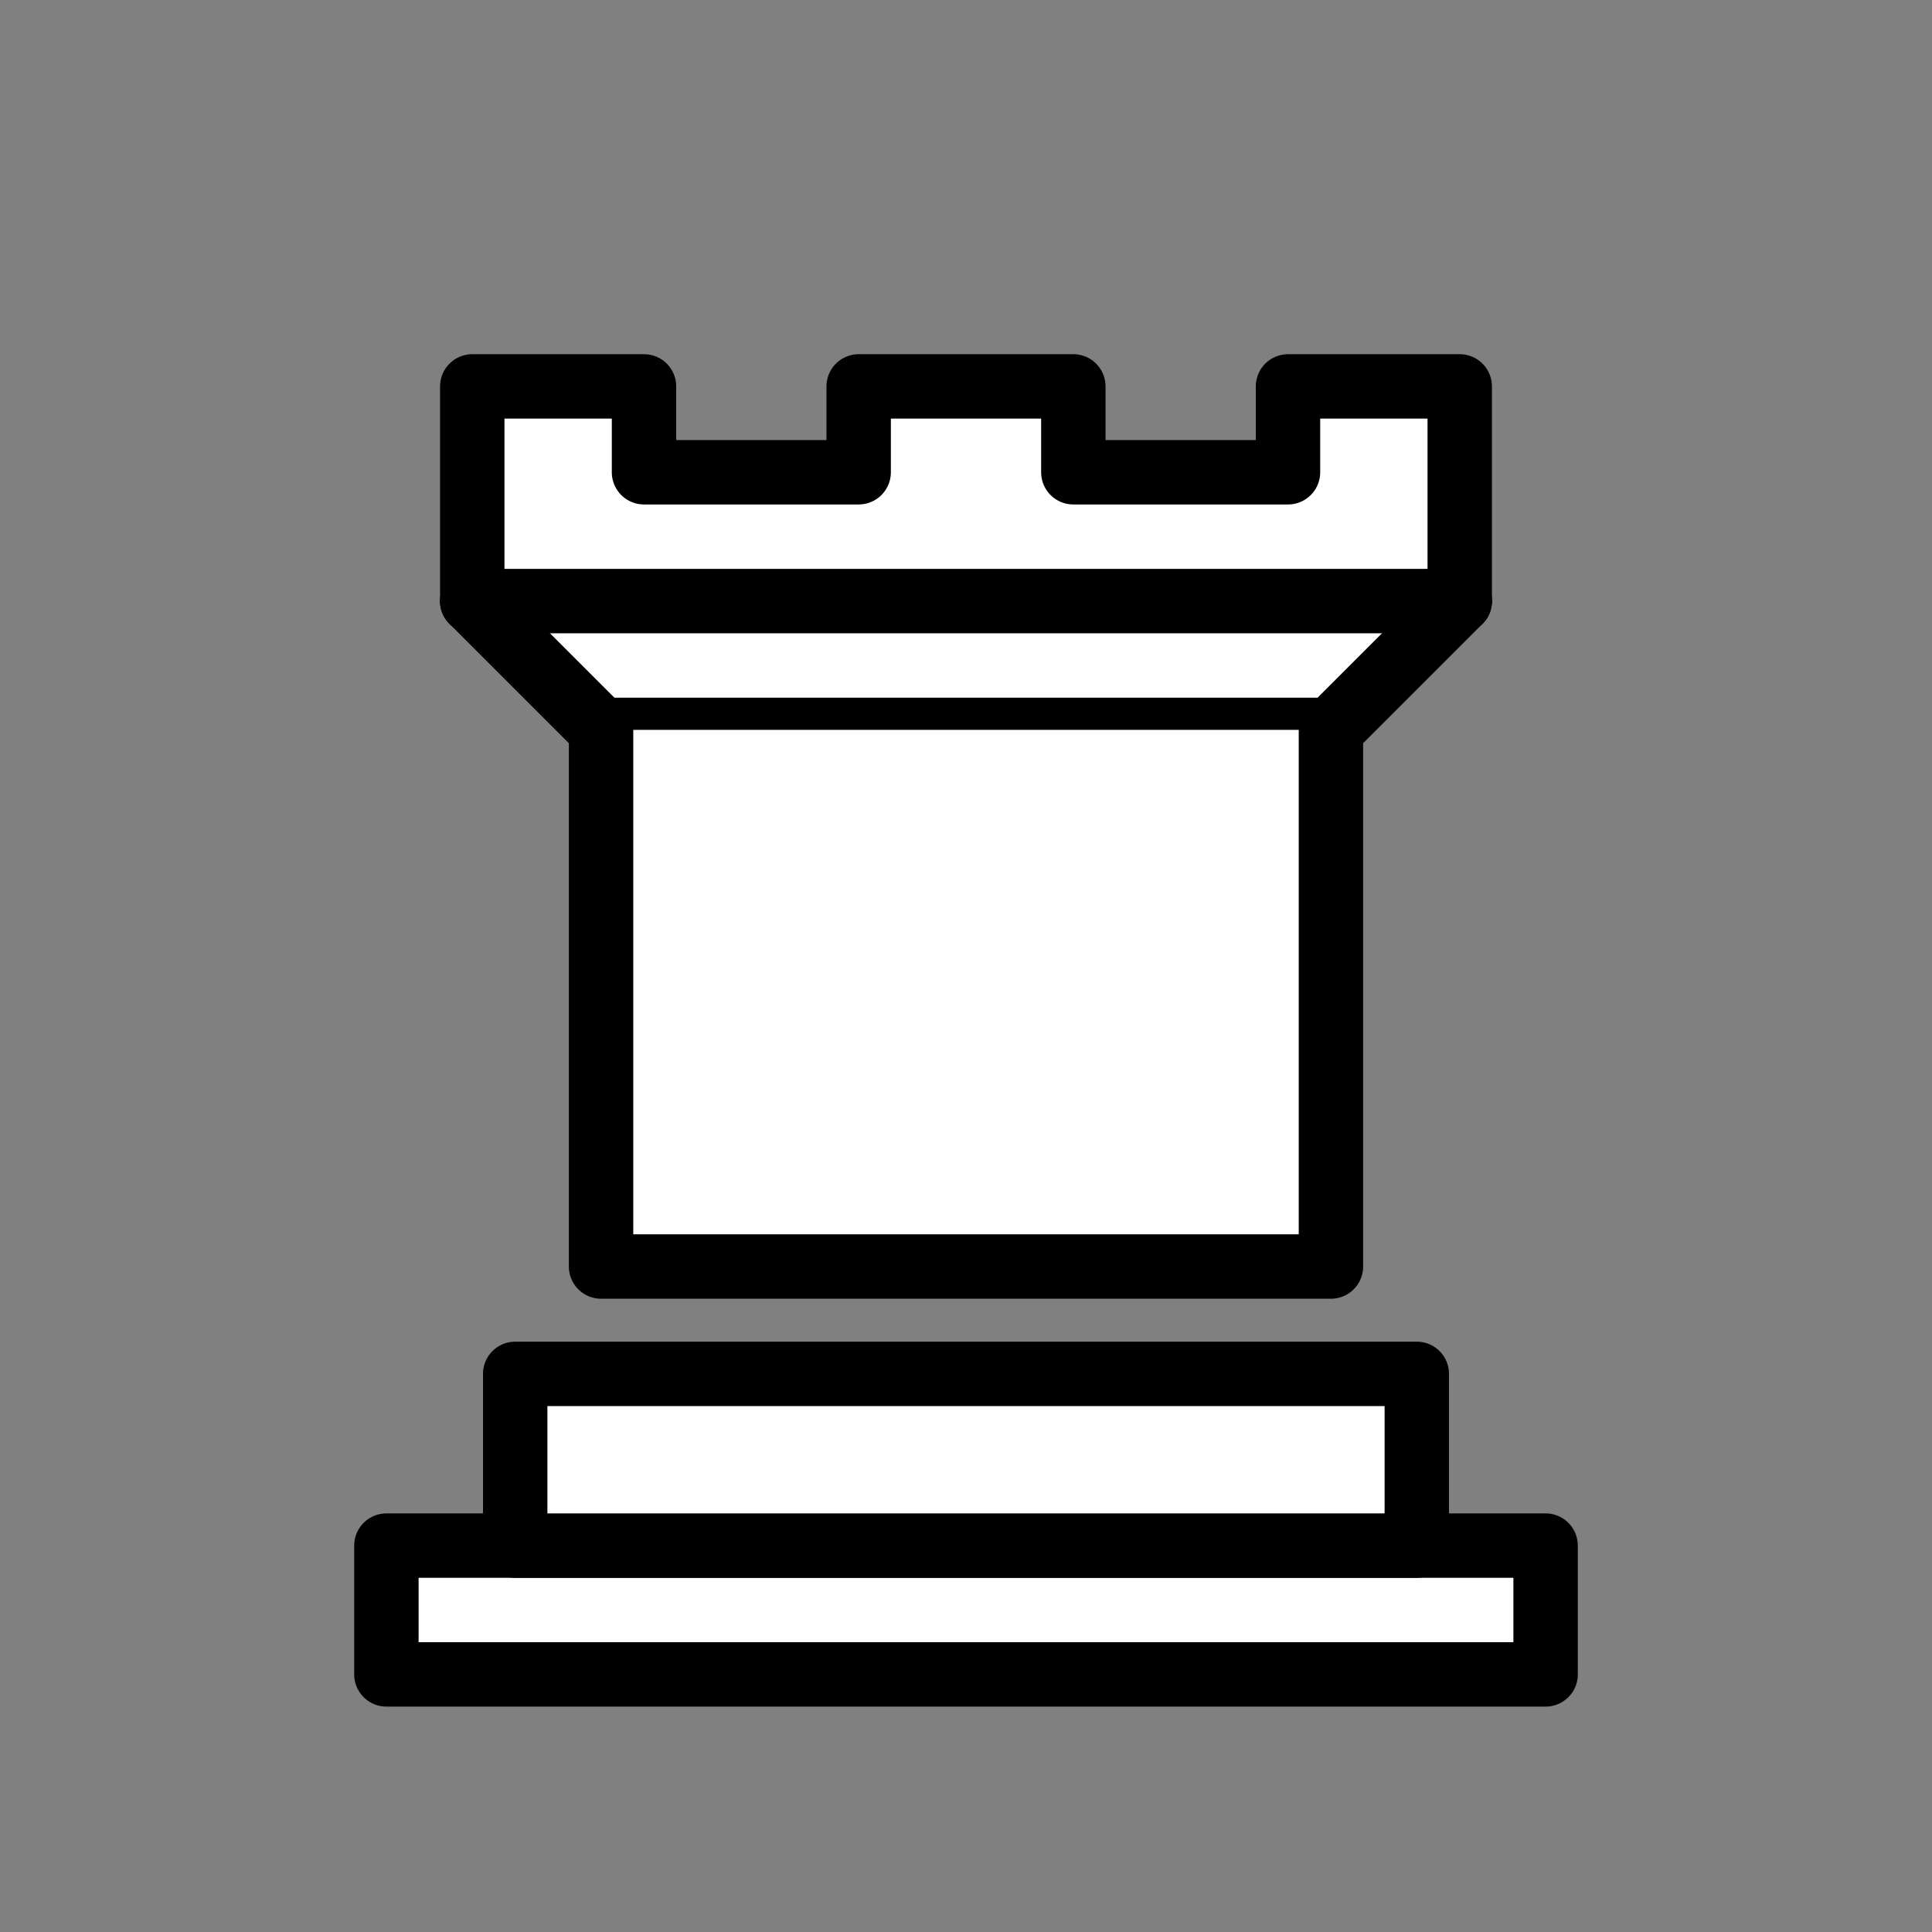 <?xml version="1.0" encoding="UTF-8"?>
<svg width="45" height="45" version="1.1" xmlns="http://www.w3.org/2000/svg">
   <rect width="100%" height="100%" fill="#808080" stroke="none"/>
   <g fill="#ffffff" fill-rule="evenodd" stroke="#000000" stroke-width="1.5" stroke-linecap="round" stroke-linejoin="round">
      <path d="M 9,39 L 36,39 L 36,36 L 9,36 L 9,39 z"/>
      <path d="M 12,36 L 12,32 L 33,32 L 33,36 L 12,36 z"/>
      <path d="M 11,14 L 11,9 L 15,9 L 15,11 L 20,11 L 20,9 L 25,9 L 25,11 L 30,11 L 30,9 L 34,9 L 34,14"/>
      <path d="M 34,14 L 31,17 L 14,17 L 11,14"/>
      <path d="M 31,17 L 31,29.5 L 14,29.5 L 14,17"/>
      <path d="M 11,14 L 34,14" fill="none"/>
   </g>
</svg> 